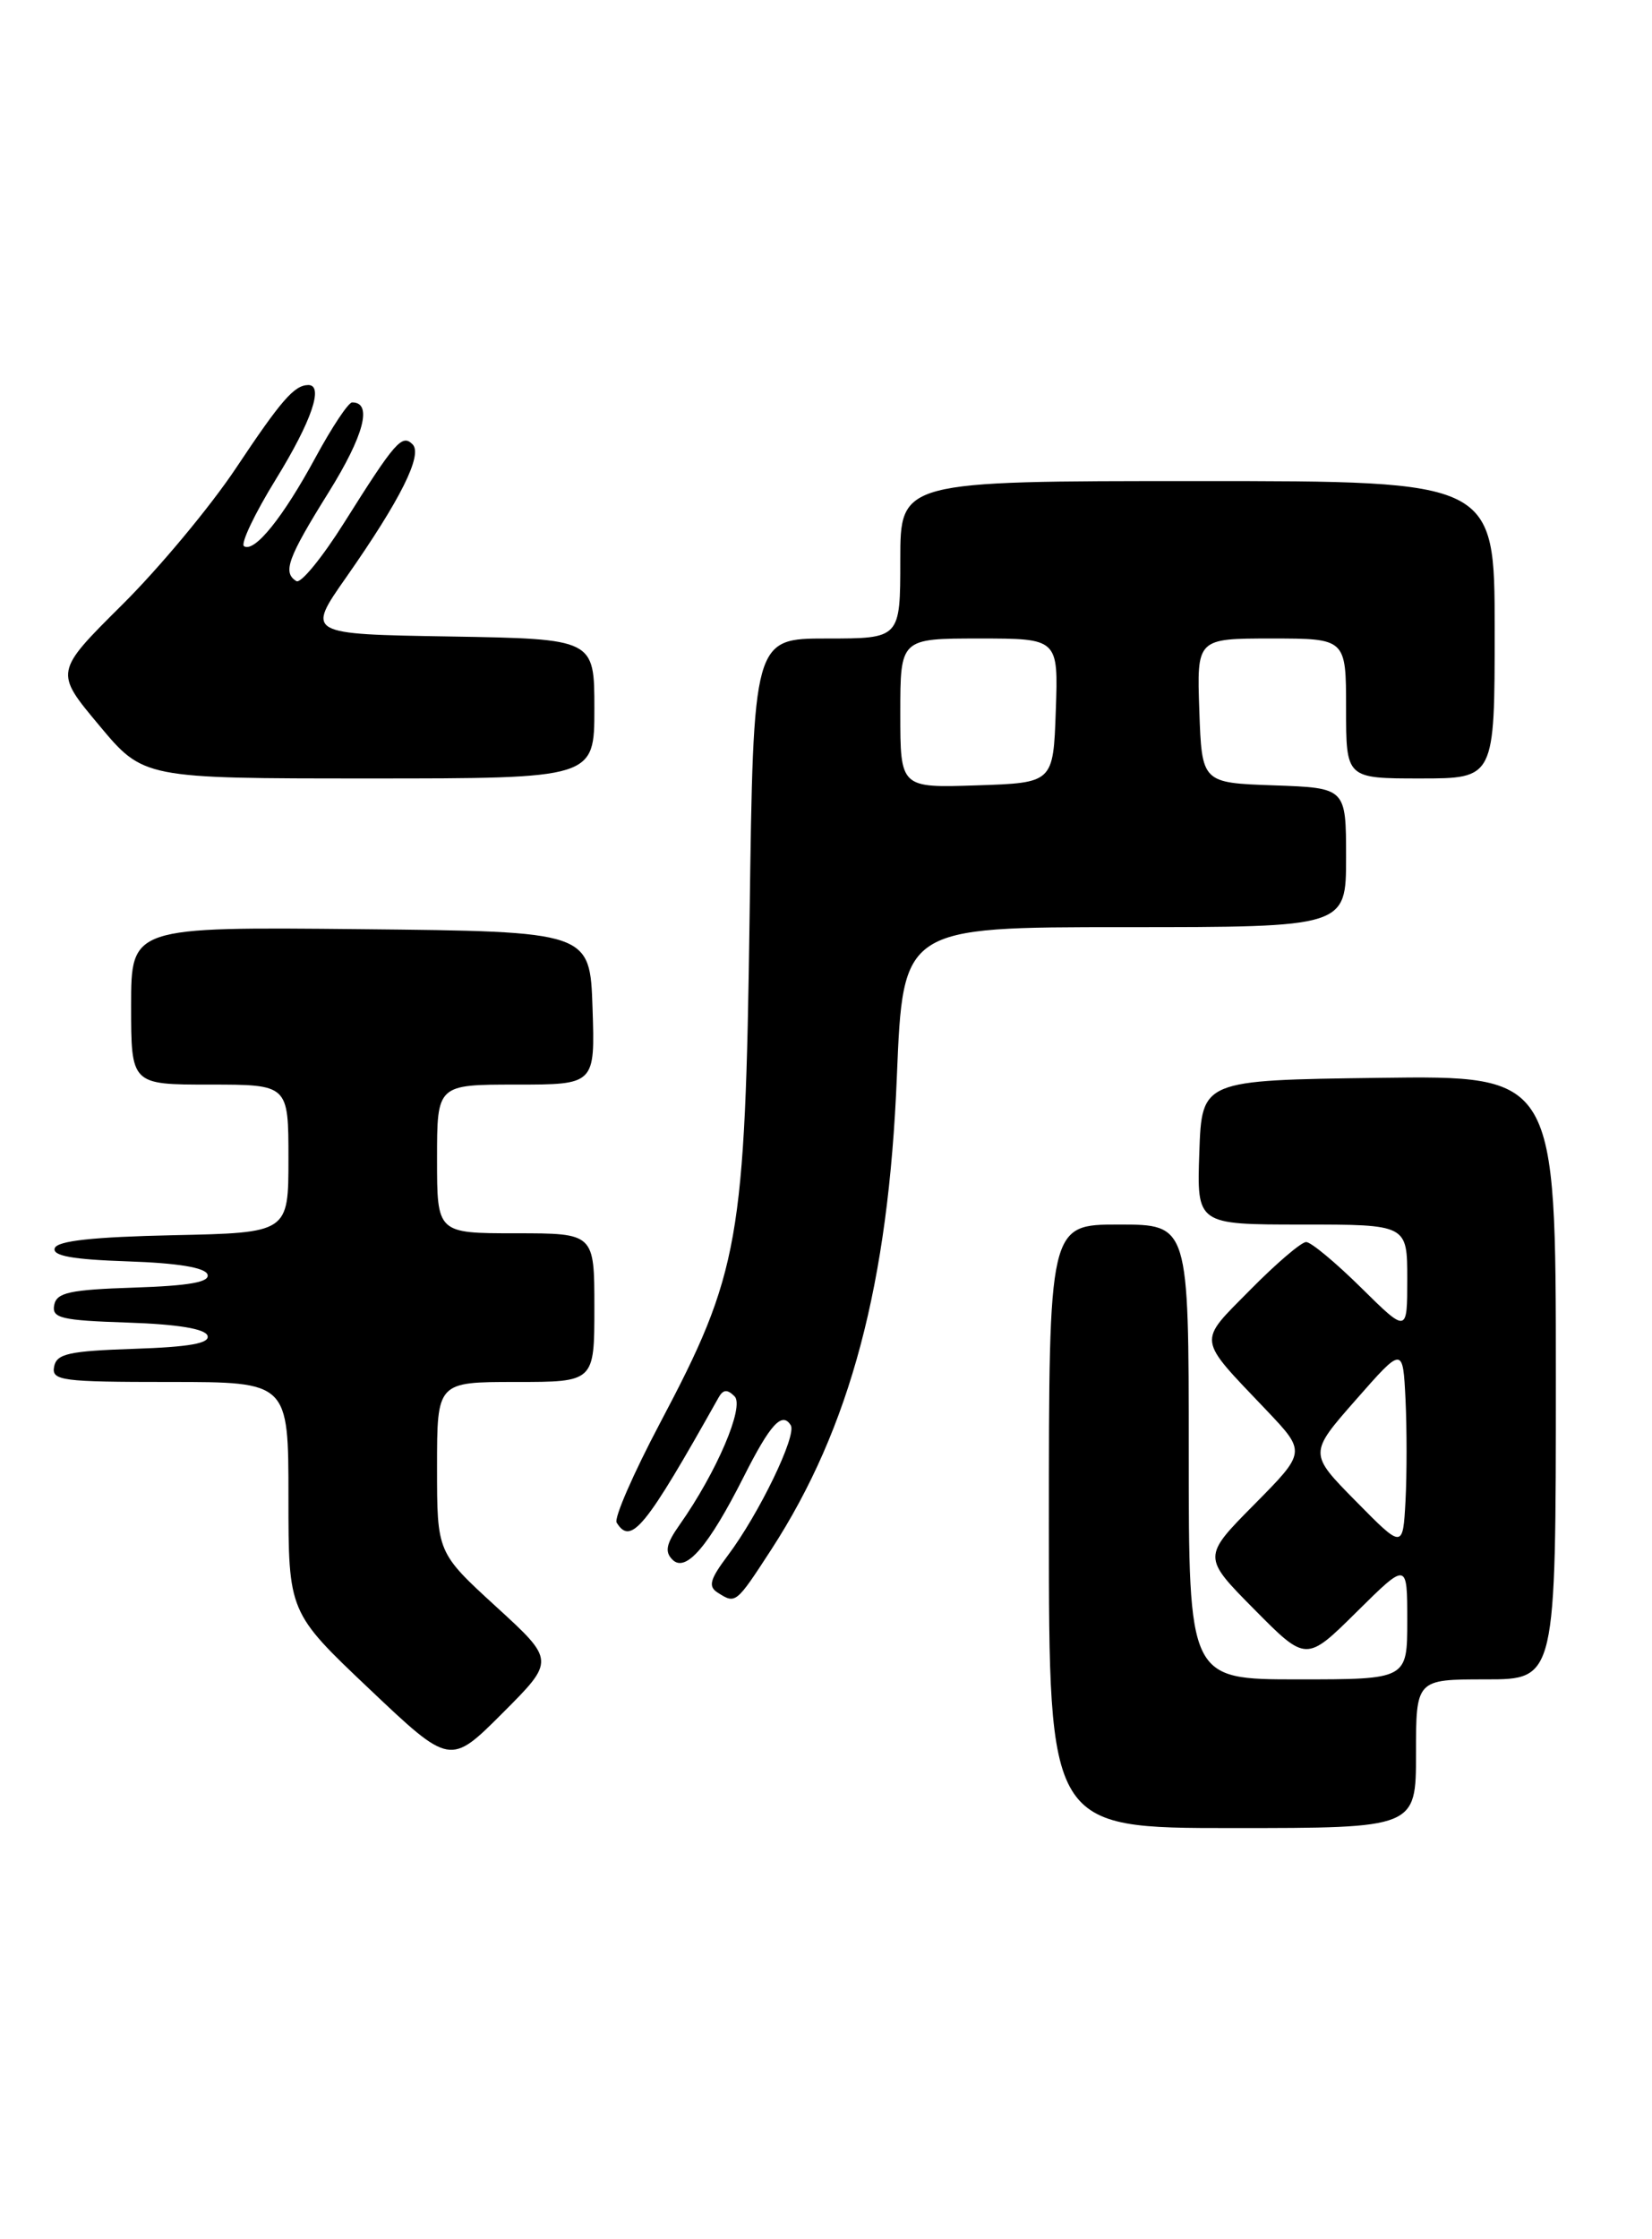 <?xml version="1.0" encoding="UTF-8" standalone="no"?>
<!DOCTYPE svg PUBLIC "-//W3C//DTD SVG 1.1//EN" "http://www.w3.org/Graphics/SVG/1.1/DTD/svg11.dtd" >
<svg xmlns="http://www.w3.org/2000/svg" xmlns:xlink="http://www.w3.org/1999/xlink" version="1.1" viewBox="0 0 189 256">
 <g >
 <path fill="currentColor"
d=" M 162.00 200.50 C 162.00 192.00 162.00 192.00 170.00 192.00 C 178.00 192.00 178.00 192.00 178.00 157.48 C 178.00 122.96 178.00 122.96 157.75 123.23 C 137.50 123.50 137.50 123.50 137.21 131.75 C 136.92 140.00 136.92 140.00 148.96 140.00 C 161.00 140.00 161.00 140.00 161.00 146.22 C 161.00 152.43 161.00 152.43 155.72 147.22 C 152.81 144.35 149.99 142.00 149.43 142.00 C 148.88 142.00 146.01 144.45 143.05 147.45 C 136.97 153.61 136.86 152.79 144.91 161.25 C 149.43 166.01 149.43 166.01 143.50 172.00 C 137.56 178.00 137.56 178.00 143.50 184.00 C 149.44 190.00 149.44 190.00 155.22 184.28 C 161.00 178.56 161.00 178.56 161.00 185.28 C 161.00 192.00 161.00 192.00 148.50 192.00 C 136.00 192.00 136.00 192.00 136.00 166.00 C 136.00 140.00 136.00 140.00 128.00 140.00 C 120.00 140.00 120.00 140.00 120.00 174.50 C 120.00 209.00 120.00 209.00 141.00 209.00 C 162.00 209.00 162.00 209.00 162.00 200.50 Z  M 56.75 183.68 C 50.00 177.50 50.00 177.50 50.00 167.75 C 50.00 158.00 50.00 158.00 59.00 158.00 C 68.00 158.00 68.00 158.00 68.00 149.50 C 68.00 141.00 68.00 141.00 59.00 141.00 C 50.00 141.00 50.00 141.00 50.00 132.50 C 50.00 124.00 50.00 124.00 59.04 124.00 C 68.08 124.00 68.08 124.00 67.79 115.25 C 67.50 106.50 67.50 106.50 41.25 106.23 C 15.00 105.97 15.00 105.97 15.00 114.98 C 15.00 124.00 15.00 124.00 24.00 124.00 C 33.00 124.00 33.00 124.00 33.00 132.47 C 33.00 140.94 33.00 140.94 19.83 141.22 C 10.63 141.42 6.54 141.86 6.26 142.71 C 5.97 143.58 8.31 144.00 14.60 144.21 C 20.32 144.40 23.48 144.92 23.74 145.71 C 24.03 146.58 21.68 147.00 15.33 147.21 C 7.95 147.45 6.47 147.78 6.20 149.21 C 5.91 150.70 6.99 150.96 14.60 151.21 C 20.33 151.40 23.48 151.92 23.74 152.71 C 24.03 153.58 21.68 154.00 15.33 154.21 C 7.87 154.46 6.47 154.77 6.19 156.25 C 5.88 157.85 7.04 158.00 19.43 158.00 C 33.00 158.00 33.00 158.00 33.00 171.16 C 33.00 184.33 33.00 184.33 42.25 193.09 C 51.50 201.85 51.50 201.85 57.50 195.85 C 63.50 189.85 63.50 189.85 56.75 183.68 Z  M 88.24 177.16 C 97.28 163.23 101.65 146.79 102.61 123.02 C 103.31 106.00 103.31 106.00 128.65 106.00 C 154.00 106.00 154.00 106.00 154.00 98.04 C 154.00 90.08 154.00 90.08 145.75 89.79 C 137.50 89.50 137.50 89.50 137.21 81.25 C 136.92 73.00 136.92 73.00 145.46 73.00 C 154.00 73.00 154.00 73.00 154.00 81.00 C 154.00 89.00 154.00 89.00 162.50 89.00 C 171.00 89.00 171.00 89.00 171.00 72.00 C 171.00 55.00 171.00 55.00 137.00 55.00 C 103.00 55.00 103.00 55.00 103.00 64.00 C 103.00 73.00 103.00 73.00 94.59 73.00 C 86.19 73.00 86.19 73.00 85.76 104.75 C 85.25 141.90 84.61 145.51 75.49 162.74 C 72.46 168.47 70.23 173.57 70.55 174.08 C 72.19 176.73 73.82 174.72 82.21 159.78 C 82.73 158.85 83.21 158.81 84.04 159.64 C 85.20 160.80 81.99 168.32 77.75 174.33 C 76.21 176.51 76.02 177.42 76.95 178.33 C 78.47 179.82 81.08 176.77 85.09 168.83 C 88.12 162.83 89.47 161.34 90.47 162.95 C 91.18 164.10 86.84 173.09 83.25 177.86 C 81.21 180.58 80.99 181.38 82.12 182.09 C 84.17 183.40 84.20 183.37 88.24 177.16 Z  M 68.00 81.02 C 68.00 73.05 68.00 73.05 51.53 72.77 C 35.05 72.50 35.05 72.50 39.61 66.00 C 45.83 57.12 48.39 51.99 47.20 50.80 C 45.99 49.59 45.21 50.49 39.38 59.75 C 36.87 63.74 34.41 66.75 33.91 66.44 C 32.31 65.46 32.90 63.82 37.59 56.30 C 41.66 49.77 42.65 45.98 40.28 46.01 C 39.85 46.02 37.98 48.83 36.12 52.26 C 32.39 59.15 29.13 63.20 27.92 62.45 C 27.49 62.19 29.13 58.73 31.57 54.78 C 35.66 48.14 37.08 43.98 35.25 44.02 C 33.66 44.05 32.16 45.77 27.01 53.50 C 24.08 57.90 18.21 64.95 13.96 69.16 C 6.24 76.83 6.24 76.83 11.33 82.91 C 16.41 89.00 16.41 89.00 42.21 89.00 C 68.00 89.00 68.00 89.00 68.00 81.02 Z  M 155.12 171.63 C 149.73 166.17 149.73 166.17 155.12 160.04 C 160.50 153.92 160.50 153.92 160.80 160.00 C 160.96 163.34 160.96 168.55 160.80 171.58 C 160.50 177.09 160.50 177.09 155.12 171.63 Z  M 103.00 81.54 C 103.00 73.00 103.00 73.00 112.04 73.00 C 121.08 73.00 121.08 73.00 120.79 81.25 C 120.50 89.50 120.50 89.50 111.75 89.79 C 103.00 90.08 103.00 90.08 103.00 81.54 Z "/>
</g>
</svg>